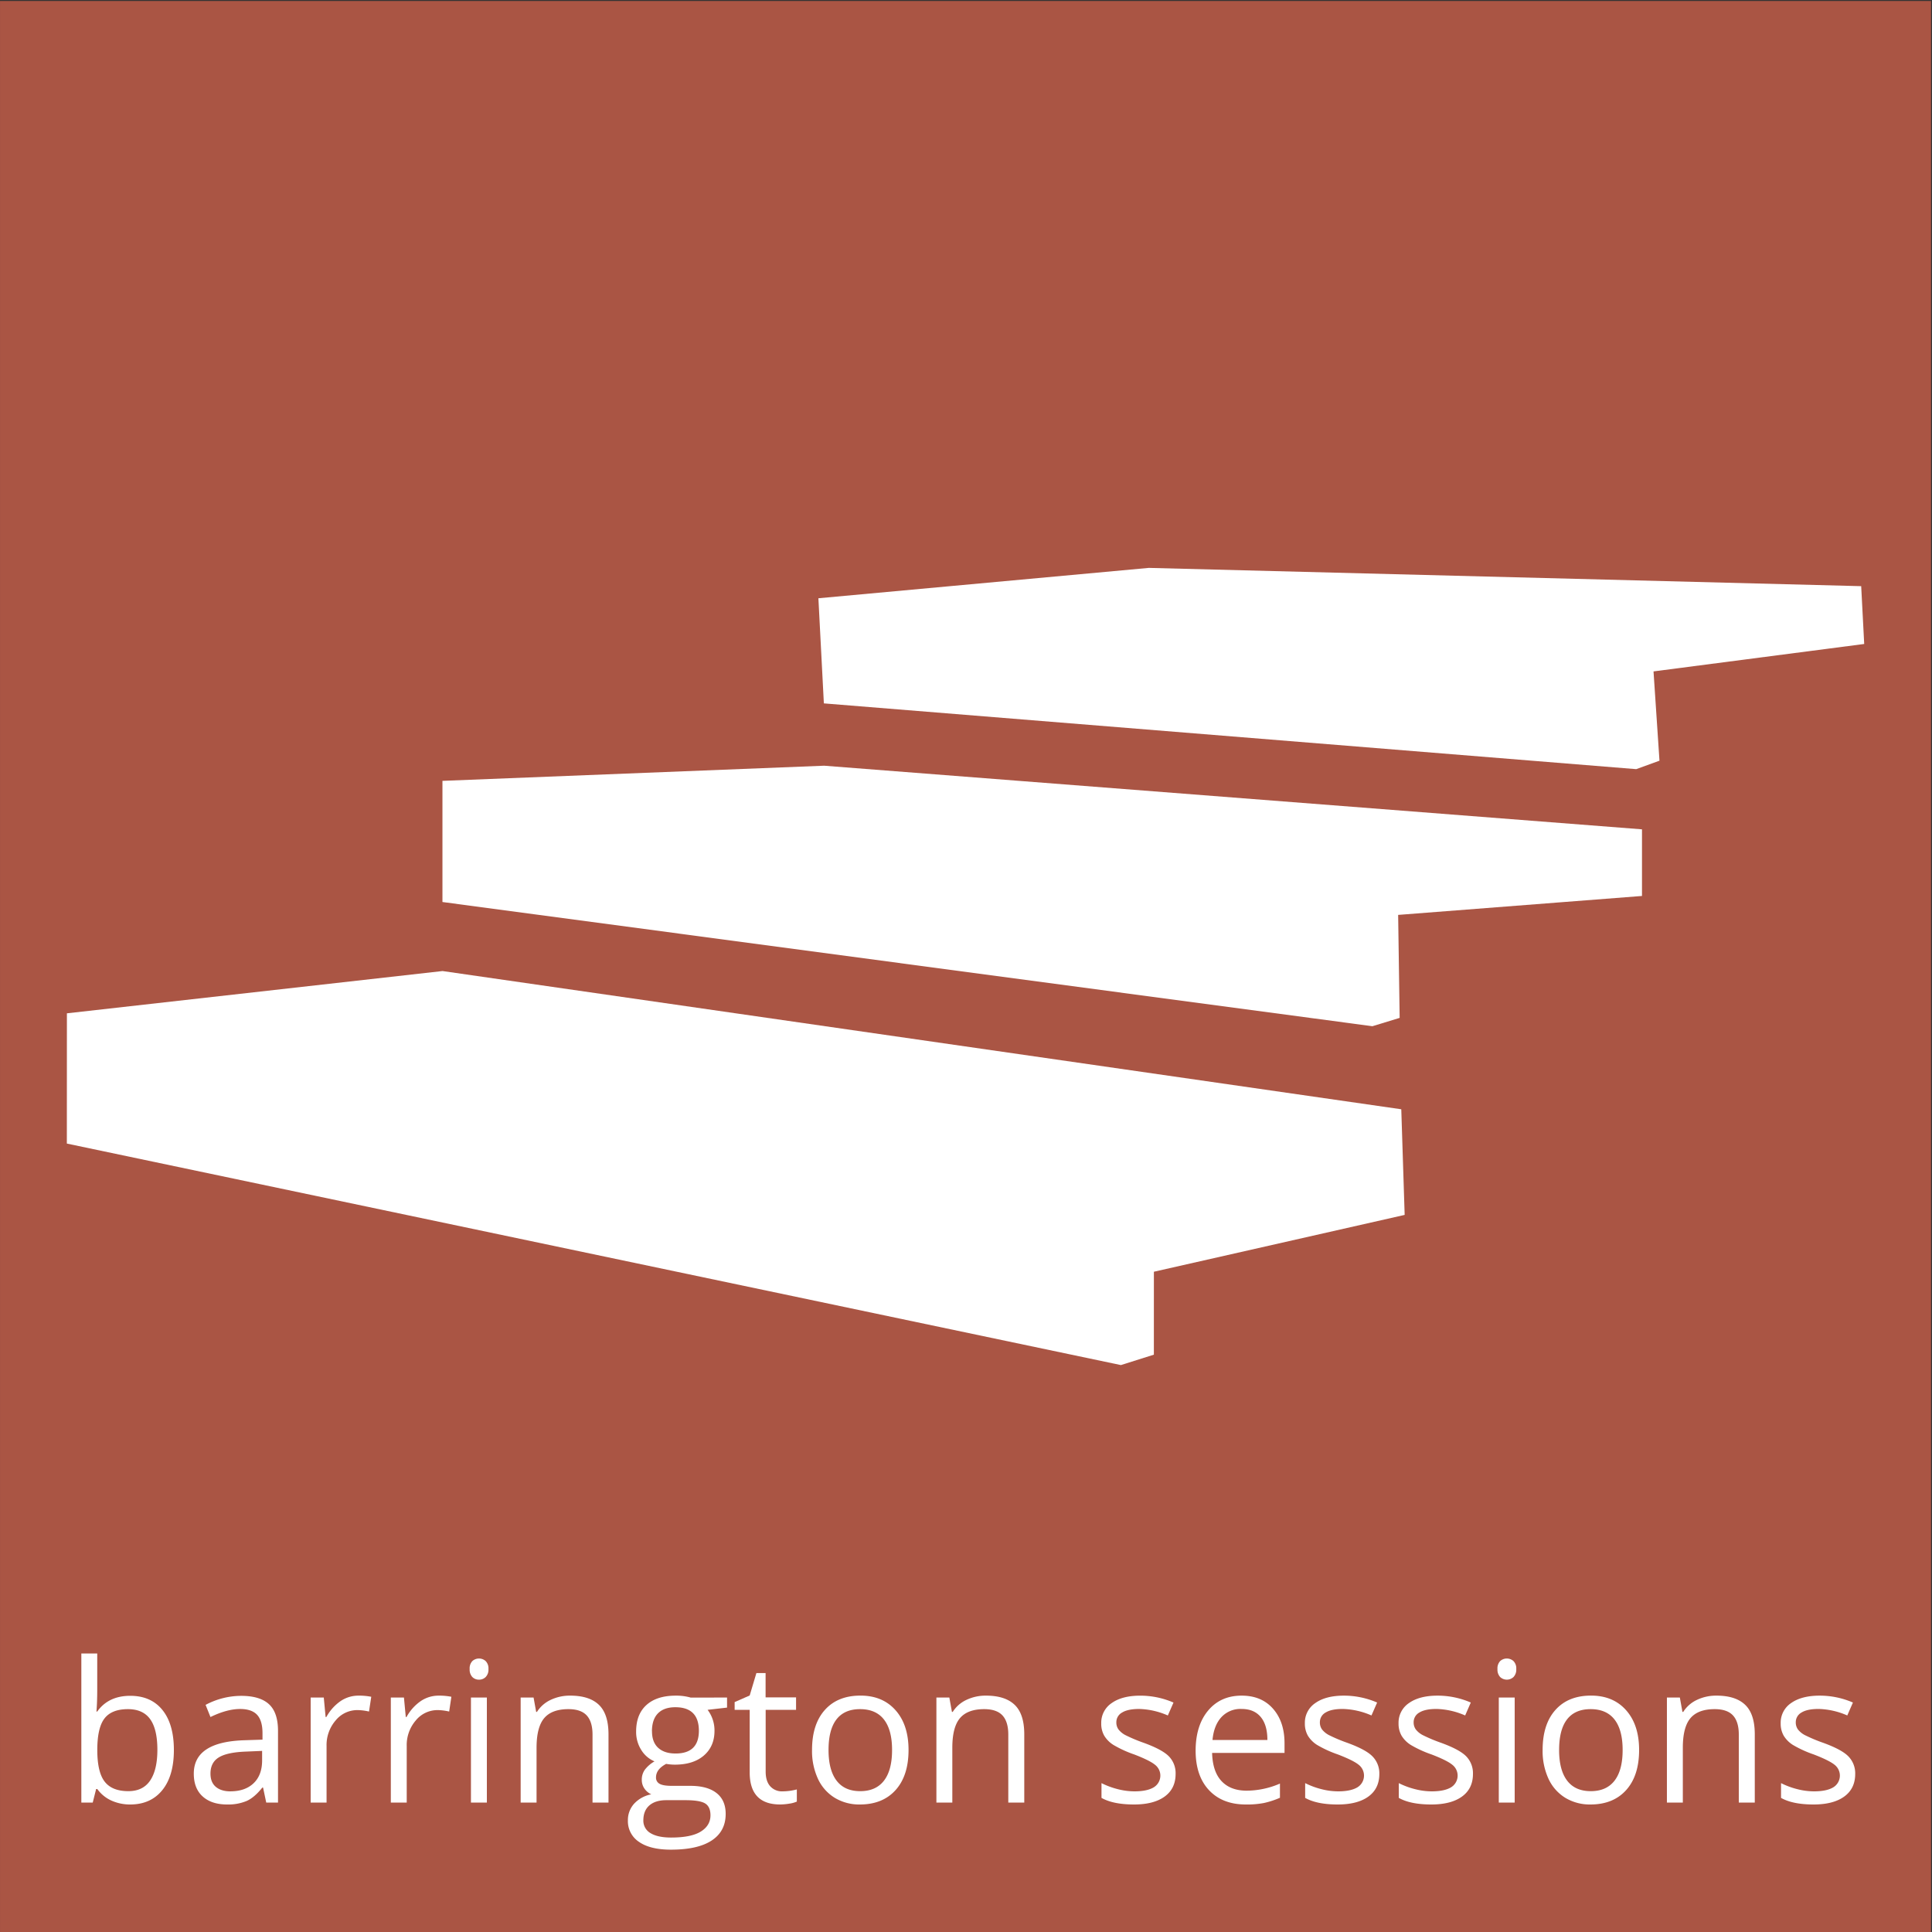 <svg xmlns="http://www.w3.org/2000/svg" viewBox="0 0 1000 1000">
  <rect x="0" y="0" width="1000" height="1000" fill="#333333" stroke="none"/>
  <title>Logo</title>
  <rect x="0.01" y="0.51" width="999.49" height="999.49" style="fill: #a54"/>
  <polygon points="580.18 706.56 34.6 591.91 34.63 524.49 229.05 502.61 725.3 574.16 727.05 628.83 597.25 658.25 597.24 701.17 580.18 706.56" style="fill: #fff"/>
  <polygon points="710.35 531.17 229.01 466.88 229.01 404.17 426.57 396.33 849.89 429.26 849.89 463.75 723.68 473.55 724.46 526.86 710.35 531.17" style="fill: #fff"/>
  <polygon points="846.9 398.11 426.43 364.07 423.6 309.66 594.62 293.94 963.35 303.4 964.91 333.32 855.86 347.52 858.94 393.73 846.9 398.11" style="fill: #fff"/>
  <g>
    <path d="M67.42,877.75q10.71,0,16.64,7.32T90,905.78q0,13.4-6,20.8T67.42,934a23.4,23.4,0,0,1-9.69-2,18.25,18.25,0,0,1-7.37-6h-.6L48,933h-5.9V855.83h8.23v18.75q0,6.3-.4,11.31h.4Q56.11,877.76,67.42,877.75Zm-1.19,6.9q-8.43,0-12.15,4.83t-3.72,16.3q0,11.46,3.82,16.39t12.25,4.93q7.59,0,11.31-5.53t3.72-15.89q0-10.62-3.72-15.82T66.23,884.65Z" style="fill: #fff"/>
    <path d="M137.8,933l-1.63-7.74h-.4q-4.07,5.12-8.11,6.92A24.68,24.68,0,0,1,117.57,934q-8.08,0-12.68-4.17T100.31,918q0-16.47,26.33-17.26l9.23-.3v-3.37q0-6.4-2.76-9.45c-1.83-2-4.77-3.05-8.8-3.05q-6.8,0-15.37,4.16l-2.53-6.29a39.42,39.42,0,0,1,18.4-4.67q9.72,0,14.41,4.32t4.68,13.84V933Zm-18.6-5.81q7.69,0,12.08-4.21t4.39-11.81v-4.91l-8.23.35q-9.82.35-14.16,3t-4.34,8.41c0,3,.9,5.24,2.7,6.79S116,927.2,119.2,927.2Z" style="fill: #fff"/>
    <path d="M185.66,877.66a32,32,0,0,1,6.5.59L191,885.89a27.82,27.82,0,0,0-6-.75,14.48,14.48,0,0,0-11.28,5.36,19.51,19.51,0,0,0-4.69,13.34V933h-8.23V878.65h6.79l.94,10.06h.4a24,24,0,0,1,7.29-8.18A16.38,16.38,0,0,1,185.66,877.66Z" style="fill: #fff"/>
    <path d="M227.13,877.66a32.07,32.07,0,0,1,6.5.59l-1.14,7.64a27.91,27.91,0,0,0-6-.75,14.49,14.49,0,0,0-11.28,5.36,19.51,19.51,0,0,0-4.69,13.34V933h-8.23V878.65h6.79l.95,10.06h.39a24,24,0,0,1,7.29-8.18A16.41,16.41,0,0,1,227.13,877.66Z" style="fill: #fff"/>
    <path d="M243.1,863.92a5.47,5.47,0,0,1,1.39-4.15,5.14,5.14,0,0,1,6.89,0,5.36,5.36,0,0,1,1.44,4.12,5.45,5.45,0,0,1-1.44,4.14,4.8,4.8,0,0,1-3.42,1.36,4.73,4.73,0,0,1-3.47-1.36A5.55,5.55,0,0,1,243.1,863.92ZM252,933h-8.24V878.65H252Z" style="fill: #fff"/>
    <path d="M306.69,933V897.84q0-6.65-3-9.92t-9.47-3.27q-8.54,0-12.5,4.61t-4,15.23V933h-8.23V878.65h6.69l1.34,7.44h.4a16.77,16.77,0,0,1,7.09-6.23,23.05,23.05,0,0,1,10.17-2.2q9.82,0,14.78,4.73t5,15.15V933Z" style="fill: #fff"/>
    <path d="M376.32,878.65v5.2L366.25,885a17.68,17.68,0,0,1,3.57,10.87q0,8-5.45,12.74t-15,4.77a25.29,25.29,0,0,1-4.56-.4q-5.26,2.78-5.26,7a3.55,3.55,0,0,0,1.83,3.3q1.85,1.07,6.3,1.07h9.63q8.82,0,13.56,3.72t4.74,10.81q0,9-7.24,13.76t-21.13,4.74q-10.67,0-16.45-4A12.8,12.8,0,0,1,325,942.23a12.57,12.57,0,0,1,3.17-8.58,16.19,16.19,0,0,1,8.93-4.91,8.62,8.62,0,0,1-3.5-2.92,7.78,7.78,0,0,1-1.41-4.62,8.76,8.76,0,0,1,1.59-5.21,16.67,16.67,0,0,1,5-4.31,14.67,14.67,0,0,1-6.86-5.9,17.35,17.35,0,0,1-2.66-9.53q0-8.93,5.36-13.76t15.18-4.83a27.6,27.6,0,0,1,7.68,1ZM333,942.13a7.38,7.38,0,0,0,3.72,6.7q3.72,2.28,10.67,2.28,10.36,0,15.35-3.1t5-8.41q0-4.41-2.73-6.12t-10.26-1.71h-9.87q-5.61,0-8.73,2.68T333,942.13Zm4.47-46.07q0,5.7,3.22,8.63t9,2.92q12,0,12.05-11.7,0-12.25-12.2-12.25-5.81,0-8.93,3.12T337.44,896.06Z" style="fill: #fff"/>
    <path d="M405,927.2a29.25,29.25,0,0,0,7.44-1v6.3a15,15,0,0,1-3.94,1.07,29.78,29.78,0,0,1-4.69.42q-15.78,0-15.77-16.62V885h-7.79v-4l7.79-3.42,3.47-11.61h4.76v12.6h15.77V885H396.31v32q0,4.9,2.33,7.54A8.11,8.11,0,0,0,405,927.2Z" style="fill: #fff"/>
    <path d="M470.26,905.78q0,13.29-6.7,20.75T445.06,934a24.5,24.5,0,0,1-12.94-3.42,22.66,22.66,0,0,1-8.73-9.82,34.25,34.25,0,0,1-3.08-15q0-13.29,6.65-20.71t18.45-7.41q11.41,0,18.13,7.58T470.26,905.78Zm-41.41,0q0,10.41,4.16,15.87t12.25,5.45q8.08,0,12.28-5.43t4.19-15.89q0-10.37-4.19-15.75t-12.38-5.38q-8.09,0-12.2,5.31T428.85,905.78Z" style="fill: #fff"/>
    <path d="M521.89,933V897.84q0-6.65-3-9.92t-9.48-3.27q-8.52,0-12.49,4.61t-4,15.23V933h-8.24V878.65h6.7l1.34,7.44h.4a16.77,16.77,0,0,1,7.09-6.23,23.05,23.05,0,0,1,10.17-2.2q9.81,0,14.78,4.73t5,15.15V933Z" style="fill: #fff"/>
    <path d="M608.49,918.18q0,7.59-5.65,11.7T587,934q-10.82,0-16.87-3.42v-7.64a40.93,40.93,0,0,0,8.41,3.12,35.12,35.12,0,0,0,8.65,1.14q6.45,0,9.92-2.05a7.08,7.08,0,0,0,.72-11.71q-2.74-2.25-10.73-5.33a58.13,58.13,0,0,1-10.79-4.94,14.63,14.63,0,0,1-4.76-4.78A12.42,12.42,0,0,1,570,892a12.21,12.21,0,0,1,5.41-10.49q5.4-3.84,14.83-3.84a43.24,43.24,0,0,1,17.16,3.57l-2.93,6.69a39.29,39.29,0,0,0-14.83-3.37q-5.85,0-8.82,1.83a5.67,5.67,0,0,0-3,5.06,6.1,6.1,0,0,0,1.12,3.72,11,11,0,0,0,3.59,2.93,81.26,81.26,0,0,0,9.53,4q9.66,3.52,13.06,7.09A12.48,12.48,0,0,1,608.49,918.18Z" style="fill: #fff"/>
    <path d="M644.85,934q-12.06,0-19-7.34t-7-20.39q0-13.14,6.47-20.88t17.38-7.73q10.23,0,16.17,6.72t6,17.73v5.2H627.39q.24,9.59,4.83,14.54t12.93,5a43.87,43.87,0,0,0,17.35-3.67v7.34a44.41,44.41,0,0,1-8.25,2.7A46.12,46.12,0,0,1,644.85,934Zm-2.23-49.45a13.44,13.44,0,0,0-10.44,4.26q-3.9,4.28-4.59,11.81H656q0-7.79-3.47-11.93T642.62,884.55Z" style="fill: #fff"/>
    <path d="M713.94,918.18q0,7.59-5.65,11.7T692.41,934q-10.81,0-16.86-3.42v-7.64a40.71,40.71,0,0,0,8.41,3.12,35.06,35.06,0,0,0,8.65,1.14q6.45,0,9.92-2.05a7.09,7.09,0,0,0,.72-11.71q-2.75-2.25-10.74-5.33a58.45,58.45,0,0,1-10.79-4.94,14.73,14.73,0,0,1-4.76-4.78,12.51,12.51,0,0,1-1.56-6.4,12.18,12.18,0,0,1,5.41-10.49q5.4-3.84,14.83-3.84a43.24,43.24,0,0,1,17.16,3.57l-2.93,6.69A39.33,39.33,0,0,0,695,884.55q-5.85,0-8.83,1.83a5.68,5.68,0,0,0-3,5.06,6.16,6.16,0,0,0,1.11,3.72,11.13,11.13,0,0,0,3.6,2.93,80.88,80.88,0,0,0,9.52,4q9.67,3.52,13.07,7.09A12.48,12.48,0,0,1,713.94,918.18Z" style="fill: #fff"/>
    <path d="M762.4,918.18q0,7.59-5.66,11.7T740.87,934q-10.82,0-16.86-3.42v-7.64a40.84,40.84,0,0,0,8.4,3.12,35.2,35.2,0,0,0,8.66,1.14c4.3,0,7.6-.68,9.92-2.05a7.09,7.09,0,0,0,.72-11.71Q749,911.19,741,908.11a58.13,58.13,0,0,1-10.79-4.94,14.73,14.73,0,0,1-4.76-4.78,12.51,12.51,0,0,1-1.56-6.4,12.2,12.2,0,0,1,5.4-10.49q5.41-3.84,14.83-3.84a43.17,43.17,0,0,1,17.16,3.57l-2.92,6.69a39.37,39.37,0,0,0-14.83-3.37c-3.9,0-6.85.61-8.83,1.83a5.69,5.69,0,0,0-3,5.06,6.17,6.17,0,0,0,1.12,3.72,10.92,10.92,0,0,0,3.6,2.93,80.11,80.11,0,0,0,9.52,4q9.68,3.52,13.07,7.09A12.53,12.53,0,0,1,762.4,918.18Z" style="fill: #fff"/>
    <path d="M775.09,863.92a5.51,5.51,0,0,1,1.39-4.15,5.15,5.15,0,0,1,6.9,0,5.39,5.39,0,0,1,1.43,4.12,5.49,5.49,0,0,1-1.43,4.14,5.06,5.06,0,0,1-6.9,0A5.59,5.59,0,0,1,775.09,863.92ZM784,933h-8.23V878.65H784Z" style="fill: #fff"/>
    <path d="M848.4,905.78q0,13.29-6.69,20.75T823.2,934a24.5,24.5,0,0,1-12.94-3.42,22.66,22.66,0,0,1-8.73-9.82,34.25,34.25,0,0,1-3.07-15q0-13.29,6.64-20.71t18.45-7.41q11.41,0,18.13,7.58T848.4,905.78Zm-41.41,0q0,10.41,4.16,15.87t12.25,5.45q8.08,0,12.28-5.43t4.19-15.89q0-10.37-4.19-15.75t-12.38-5.38q-8.09,0-12.2,5.31T807,905.78Z" style="fill: #fff"/>
    <path d="M900,933V897.84q0-6.65-3-9.92t-9.48-3.27q-8.52,0-12.49,4.61t-4,15.23V933h-8.24V878.65h6.7l1.34,7.44h.4a16.77,16.77,0,0,1,7.09-6.23,23.05,23.05,0,0,1,10.17-2.2q9.81,0,14.78,4.73t5,15.15V933Z" style="fill: #fff"/>
    <path d="M960.25,918.18q0,7.59-5.66,11.7T938.72,934q-10.82,0-16.86-3.42v-7.64a40.84,40.84,0,0,0,8.4,3.12,35.14,35.14,0,0,0,8.66,1.14c4.3,0,7.6-.68,9.92-2.05a7.09,7.09,0,0,0,.72-11.71q-2.76-2.25-10.74-5.33A58.13,58.13,0,0,1,928,903.17a14.73,14.73,0,0,1-4.76-4.78,12.51,12.51,0,0,1-1.56-6.4,12.2,12.2,0,0,1,5.4-10.49q5.42-3.84,14.83-3.84a43.17,43.17,0,0,1,17.16,3.57l-2.92,6.69a39.37,39.37,0,0,0-14.83-3.37c-3.9,0-6.85.61-8.83,1.83a5.69,5.69,0,0,0-3,5.06,6.17,6.17,0,0,0,1.12,3.72,11,11,0,0,0,3.59,2.93,81.26,81.26,0,0,0,9.53,4q9.68,3.52,13.07,7.09A12.53,12.53,0,0,1,960.25,918.18Z" style="fill: #fff"/>
  </g>
</svg>
